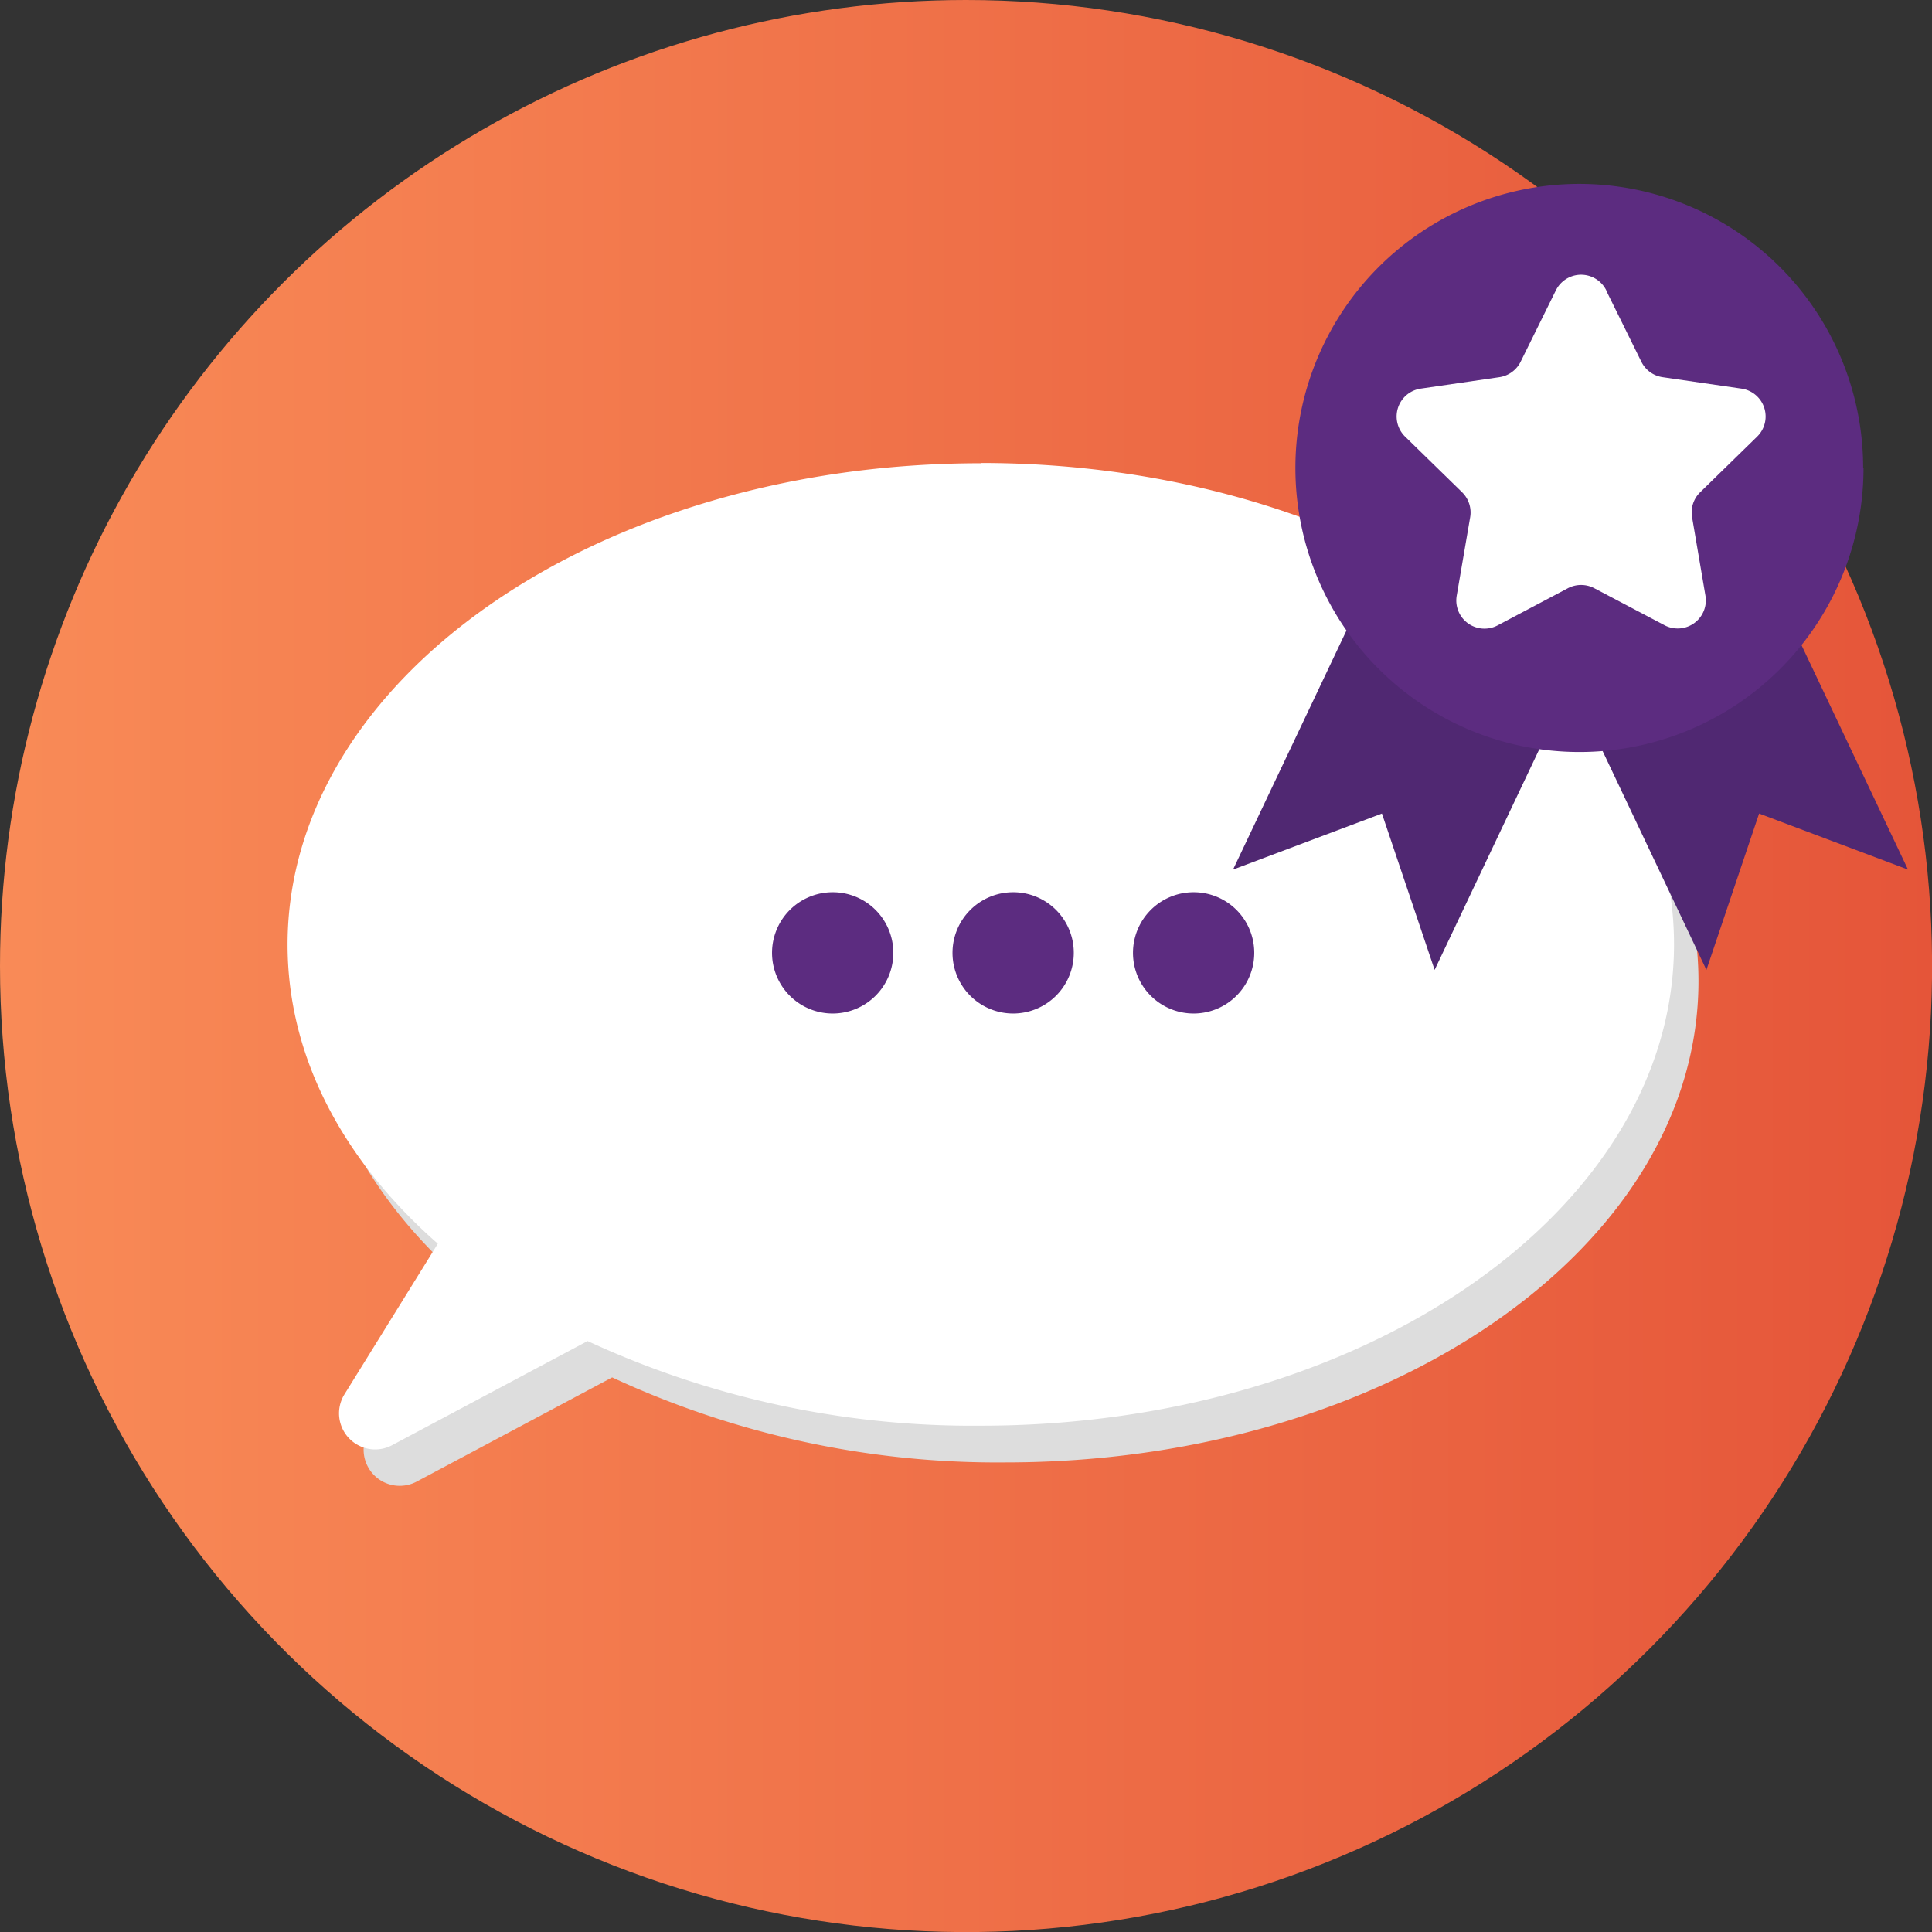 <svg xmlns="http://www.w3.org/2000/svg" xmlns:xlink="http://www.w3.org/1999/xlink" viewBox="0 0 214.11 214.11">
  <rect x="0" y="0" width="214.11" height="214.11" fill="#333333" stroke="none"/>
  <defs>
    <style>
      .cls-1 {
        fill: none;
      }

      .cls-2 {
        clip-path: url(#clip-path);
      }

      .cls-3 {
        fill: url(#linear-gradient);
      }

      .cls-4 {
        fill: #ddd;
      }

      .cls-5 {
        fill: #fff;
      }

      .cls-6 {
        fill: #5c2c80;
      }

      .cls-7 {
        fill: #502872;
      }
    </style>
    <clipPath id="clip-path">
      <path class="cls-1" d="M0,107.05A107.06,107.06,0,1,0,107.05,0,107.05,107.05,0,0,0,0,107.05"/>
    </clipPath>
    <linearGradient id="linear-gradient" x1="-6304.41" y1="8109.72" x2="-6303.41" y2="8109.72" gradientTransform="matrix(214.11, 0, 0, -214.11, 1349832.3, 1736471.26)" gradientUnits="userSpaceOnUse">
      <stop offset="0" stop-color="#f98b57"/>
      <stop offset="1" stop-color="#e55539"/>
    </linearGradient>
  </defs>
  <title>Asset 9</title>
  <g id="Layer_2" data-name="Layer 2">
    <g id="Layer_1-2" data-name="Layer 1">
      <g class="cls-2">
        <rect class="cls-3" width="214.11" height="214.11"/>
      </g>
      <g>
        <path class="cls-4" d="M111.41,55.38c-42.43,0-76.82,23.88-76.82,53.35,0,12.52,6.23,24,16.65,33.14L40.86,158.62a4,4,0,0,0,5.25,5.61l21.73-11.58a101.29,101.29,0,0,0,43.57,9.42c42.43,0,76.82-23.88,76.82-53.34s-34.39-53.35-76.82-53.35"/>
        <path class="cls-5" d="M108.7,51.34c-42.43,0-76.83,23.89-76.83,53.35,0,12.53,6.24,24,16.65,33.14L38.14,154.58a4,4,0,0,0,5.26,5.61l21.72-11.57A101.48,101.48,0,0,0,108.7,158c42.42,0,76.82-23.88,76.82-53.34s-34.4-53.35-76.82-53.35"/>
        <path class="cls-6" d="M99,105.59a6.72,6.72,0,1,1-6.71-6.71A6.71,6.71,0,0,1,99,105.59"/>
        <path class="cls-6" d="M119,105.59a6.72,6.72,0,1,1-6.71-6.71,6.71,6.71,0,0,1,6.71,6.71"/>
        <path class="cls-6" d="M139,105.59a6.72,6.72,0,1,1-6.71-6.71,6.71,6.71,0,0,1,6.71,6.71"/>
        <polygon class="cls-7" points="153.15 90.16 158.99 107.49 172.19 79.66 149.65 68.97 136.65 96.37 153.15 90.16"/>
        <polygon class="cls-7" points="194.95 90.16 189.11 107.49 175.91 79.66 198.45 68.97 211.45 96.37 194.95 90.16"/>
        <path class="cls-6" d="M206.52,51.86A31.48,31.48,0,1,1,175,20.38a31.47,31.47,0,0,1,31.48,31.48"/>
        <path class="cls-5" d="M178,32.19l3.9,7.9a3.12,3.12,0,0,0,2.35,1.71L193,43.07a3.12,3.12,0,0,1,1.73,5.32l-6.31,6.16a3.11,3.11,0,0,0-.9,2.76L189,66a3.12,3.12,0,0,1-4.53,3.29l-7.8-4.11a3.16,3.16,0,0,0-2.9,0L166,69.29A3.12,3.12,0,0,1,161.44,66l1.49-8.69a3.14,3.14,0,0,0-.9-2.76l-6.31-6.16a3.12,3.12,0,0,1,1.73-5.32l8.72-1.27a3.14,3.14,0,0,0,2.35-1.71l3.9-7.9a3.12,3.12,0,0,1,5.6,0"/>
      </g>
    </g>
  </g>
</svg>
